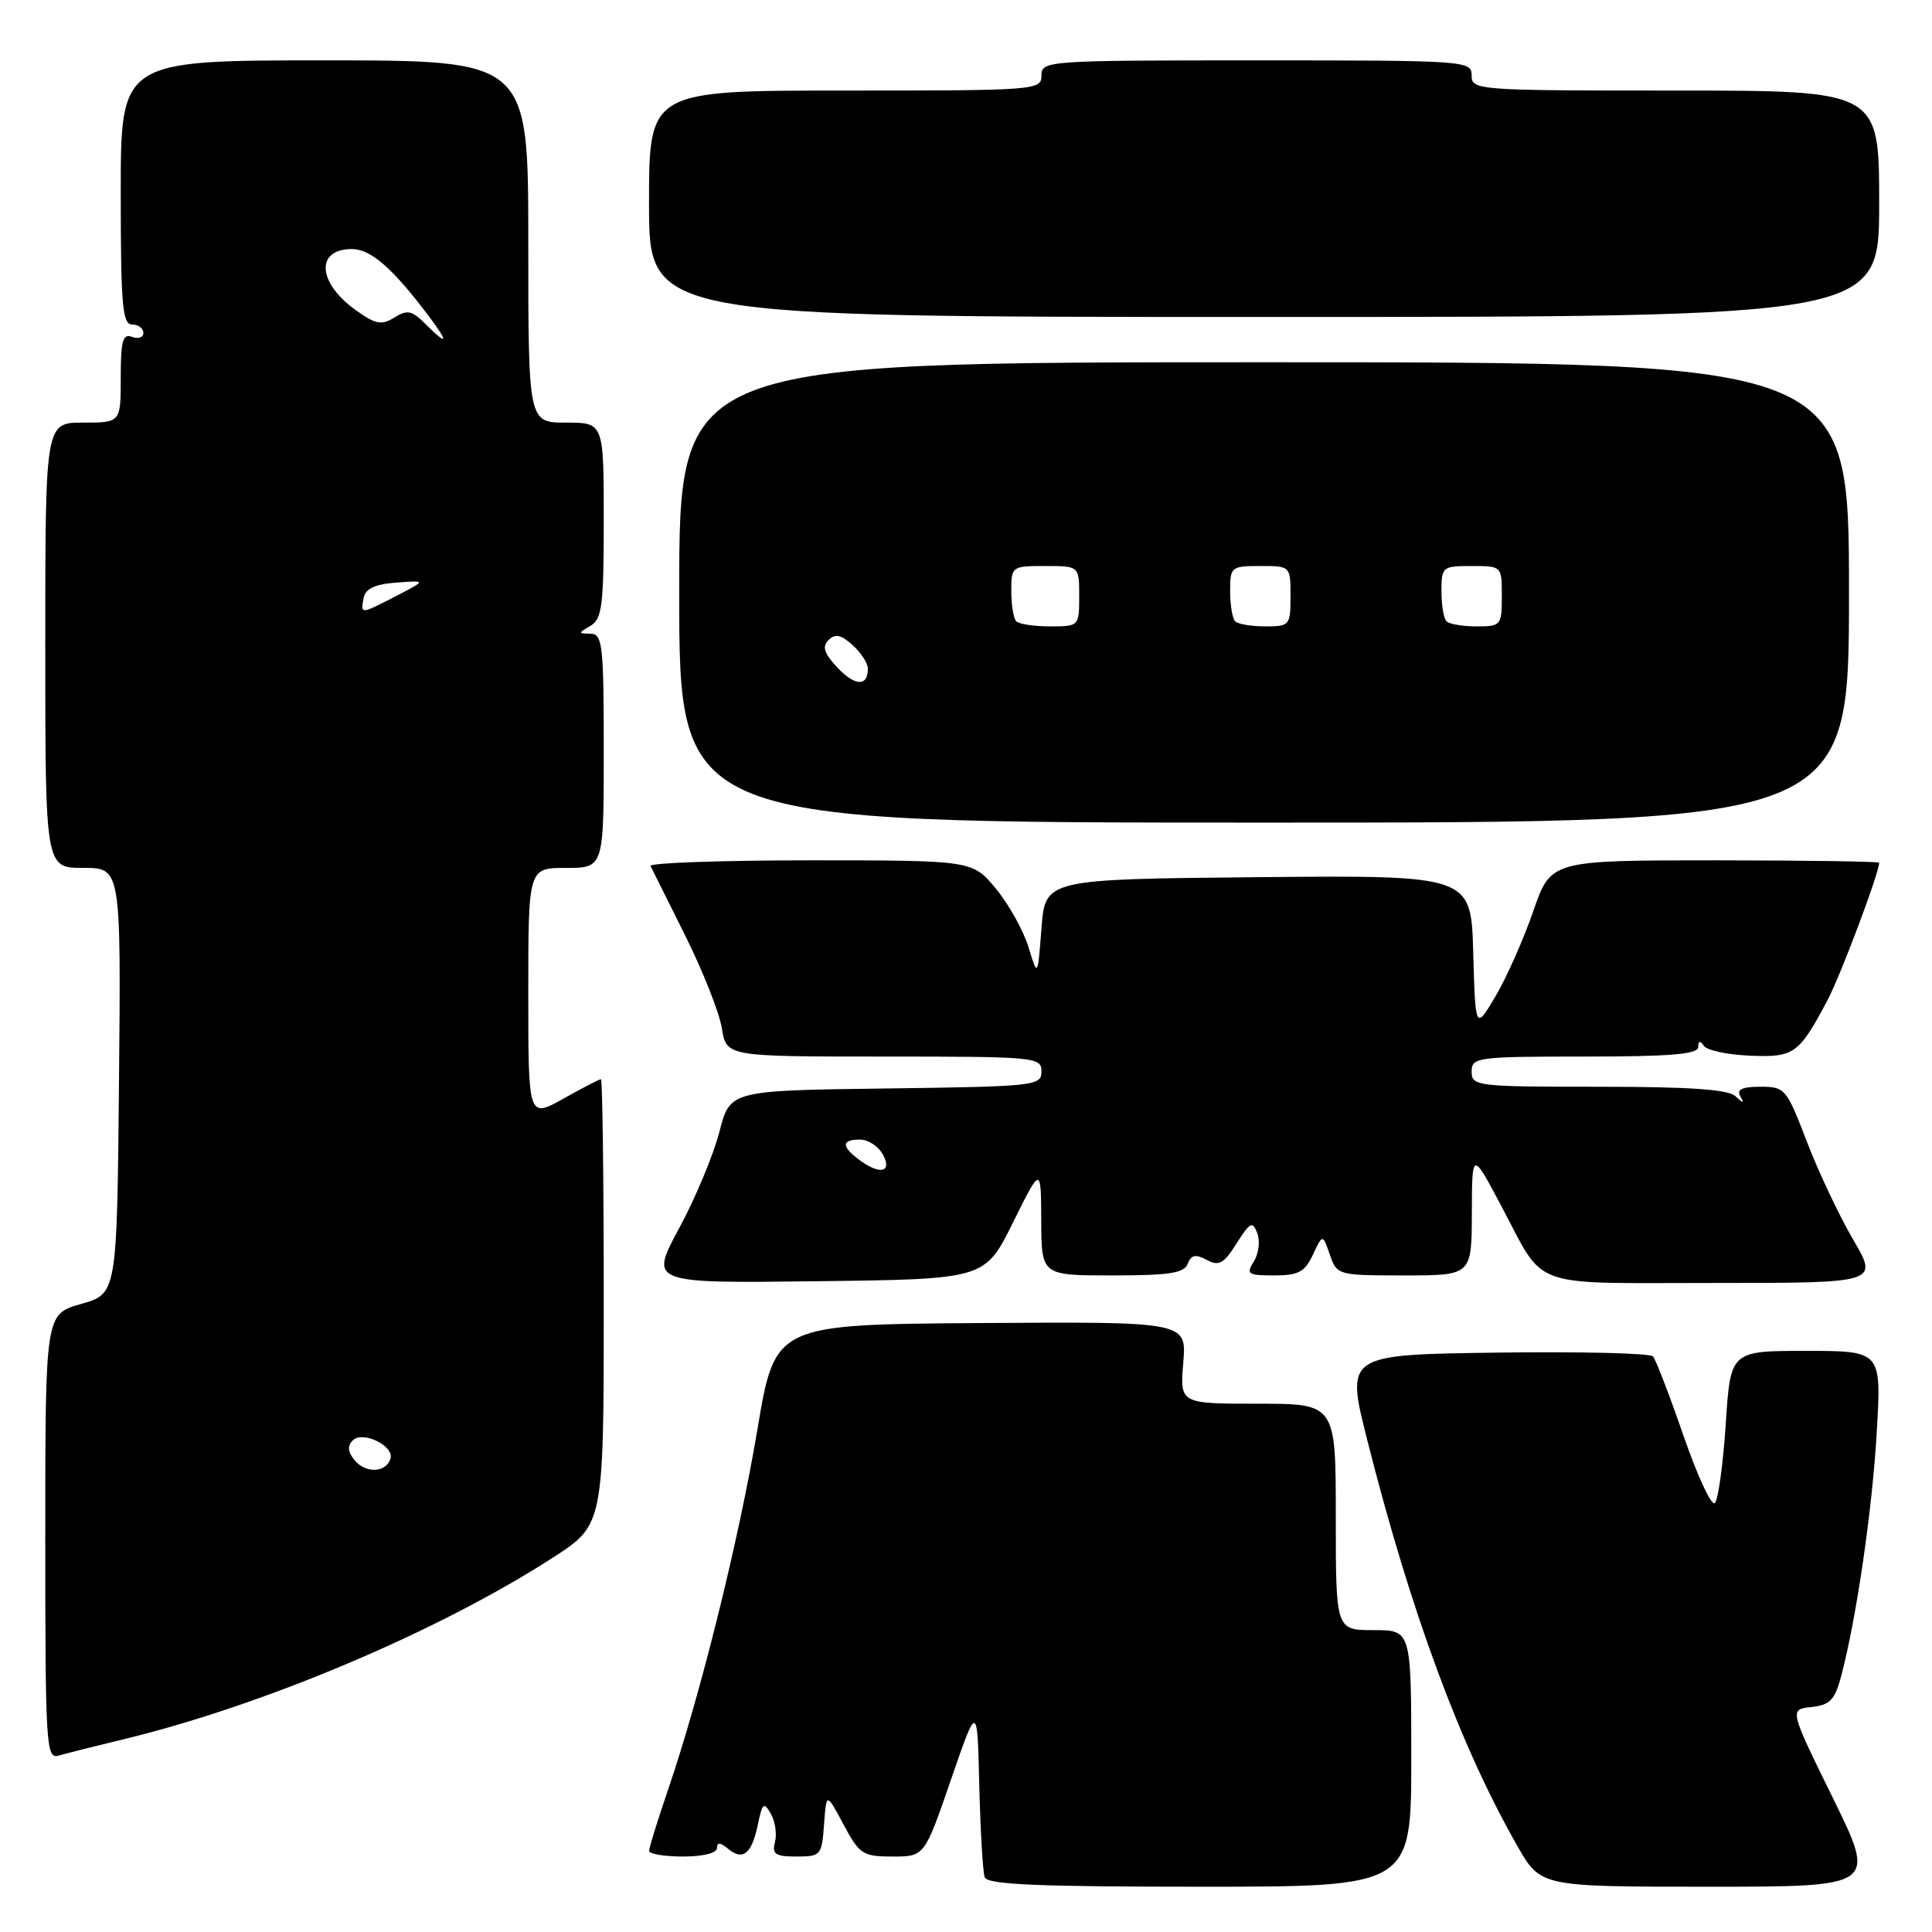 <?xml version="1.0" encoding="UTF-8" standalone="no"?>
<!DOCTYPE svg PUBLIC "-//W3C//DTD SVG 1.1//EN" "http://www.w3.org/Graphics/SVG/1.1/DTD/svg11.dtd" >
<svg xmlns="http://www.w3.org/2000/svg" xmlns:xlink="http://www.w3.org/1999/xlink" version="1.1" viewBox="0 0 256 256">
 <g >
 <path fill="currentColor"
d=" M 187.00 233.00 C 187.00 216.00 187.00 216.00 182.00 216.00 C 177.00 216.00 177.00 216.00 177.00 201.00 C 177.00 186.00 177.00 186.00 166.67 186.00 C 156.34 186.00 156.34 186.00 156.79 180.56 C 157.24 175.13 157.24 175.13 129.96 175.31 C 102.69 175.50 102.69 175.50 100.36 189.42 C 97.90 204.06 92.86 224.39 88.57 237.00 C 87.16 241.12 86.01 244.84 86.01 245.25 C 86.00 245.66 88.03 246.00 90.50 246.00 C 93.16 246.00 95.00 245.54 95.00 244.88 C 95.00 244.09 95.43 244.11 96.46 244.96 C 98.44 246.61 99.61 245.66 100.42 241.77 C 101.01 238.89 101.21 238.72 102.14 240.33 C 102.72 241.34 102.96 243.03 102.69 244.08 C 102.27 245.69 102.73 246.00 105.54 246.00 C 108.76 246.00 108.90 245.84 109.19 241.75 C 109.50 237.50 109.50 237.50 111.77 241.75 C 113.89 245.72 114.32 246.00 118.27 246.00 C 122.50 246.00 122.50 246.00 126.00 235.84 C 129.50 225.68 129.50 225.68 129.76 236.59 C 129.91 242.59 130.23 248.06 130.48 248.75 C 130.83 249.71 137.45 250.00 158.97 250.00 C 187.00 250.00 187.00 250.00 187.00 233.00 Z  M 242.87 238.25 C 237.09 226.50 237.09 226.50 240.03 226.19 C 242.46 225.93 243.12 225.25 243.94 222.19 C 245.97 214.57 248.08 200.14 248.68 189.75 C 249.31 179.00 249.31 179.00 239.30 179.00 C 229.30 179.00 229.30 179.00 228.67 188.69 C 228.32 194.01 227.67 198.73 227.23 199.17 C 226.79 199.61 224.92 195.59 223.07 190.23 C 221.22 184.88 219.40 180.15 219.03 179.73 C 218.66 179.30 209.35 179.08 198.33 179.23 C 178.31 179.50 178.31 179.50 181.17 190.82 C 186.94 213.65 193.53 231.44 201.08 244.64 C 204.15 250.00 204.15 250.00 226.39 250.00 C 248.64 250.00 248.64 250.00 242.87 238.25 Z  M 16.50 230.43 C 35.04 225.93 58.12 216.16 73.25 206.40 C 80.00 202.04 80.00 202.04 80.00 172.52 C 80.00 156.28 79.83 143.00 79.63 143.00 C 79.42 143.00 77.17 144.16 74.63 145.59 C 70.00 148.17 70.00 148.17 70.00 131.59 C 70.00 115.00 70.00 115.00 75.00 115.00 C 80.00 115.00 80.00 115.00 80.00 99.50 C 80.00 85.42 79.84 84.00 78.25 83.97 C 76.58 83.94 76.58 83.89 78.25 82.92 C 79.77 82.03 80.00 80.23 80.00 68.95 C 80.00 56.00 80.00 56.00 75.00 56.00 C 70.00 56.00 70.00 56.00 70.00 32.00 C 70.00 8.00 70.00 8.00 43.00 8.00 C 16.00 8.00 16.00 8.00 16.00 25.50 C 16.00 40.39 16.22 43.00 17.50 43.00 C 18.32 43.00 19.00 43.50 19.00 44.11 C 19.00 44.72 18.33 44.95 17.50 44.64 C 16.27 44.17 16.00 45.14 16.00 50.03 C 16.00 56.00 16.00 56.00 11.00 56.00 C 6.00 56.00 6.00 56.00 6.00 85.50 C 6.00 115.00 6.00 115.00 11.02 115.00 C 16.03 115.00 16.03 115.00 15.77 143.22 C 15.50 171.43 15.50 171.43 10.75 172.78 C 6.00 174.12 6.00 174.12 6.00 203.63 C 6.00 231.26 6.11 233.10 7.75 232.63 C 8.71 232.35 12.65 231.36 16.50 230.43 Z  M 134.22 162.00 C 137.94 154.50 137.94 154.50 137.97 161.75 C 138.00 169.00 138.00 169.00 147.39 169.00 C 154.94 169.00 156.90 168.70 157.38 167.46 C 157.83 166.27 158.41 166.15 159.90 166.94 C 161.51 167.81 162.15 167.46 163.85 164.76 C 165.65 161.92 165.97 161.76 166.60 163.41 C 166.99 164.43 166.79 166.11 166.15 167.13 C 165.09 168.83 165.32 169.00 168.83 169.00 C 172.05 169.00 172.89 168.55 173.97 166.25 C 175.26 163.50 175.26 163.50 176.21 166.25 C 177.16 168.97 177.25 169.00 186.08 169.00 C 195.00 169.00 195.00 169.00 195.03 160.75 C 195.05 152.50 195.05 152.50 198.90 159.74 C 204.85 170.95 202.23 170.00 227.08 170.00 C 248.91 170.00 248.91 170.00 245.55 164.25 C 243.70 161.09 240.94 155.24 239.41 151.25 C 236.72 144.23 236.52 144.00 233.25 144.00 C 230.85 144.00 230.08 144.36 230.59 145.25 C 231.15 146.25 231.02 146.25 229.95 145.25 C 228.98 144.35 223.86 144.00 211.80 144.00 C 195.67 144.00 195.00 143.92 195.00 142.00 C 195.00 140.09 195.67 140.00 210.00 140.00 C 221.33 140.00 225.00 139.69 225.02 138.75 C 225.03 137.90 225.27 137.85 225.77 138.58 C 226.17 139.17 228.91 139.76 231.85 139.88 C 237.74 140.13 238.35 139.69 242.16 132.52 C 243.86 129.32 249.00 115.65 249.00 114.32 C 249.00 114.15 239.21 114.00 227.25 114.00 C 205.49 114.00 205.49 114.00 203.16 120.75 C 201.88 124.46 199.63 129.53 198.17 132.00 C 195.50 136.50 195.50 136.50 195.21 126.23 C 194.93 115.97 194.93 115.97 166.71 116.23 C 138.50 116.50 138.50 116.50 138.00 123.00 C 137.50 129.50 137.50 129.50 136.28 125.50 C 135.61 123.30 133.66 119.81 131.96 117.75 C 128.85 114.00 128.85 114.00 107.34 114.00 C 95.51 114.00 86.00 114.34 86.20 114.75 C 86.40 115.16 88.48 119.33 90.81 124.00 C 93.14 128.68 95.32 134.19 95.65 136.25 C 96.26 140.00 96.26 140.00 117.13 140.00 C 137.26 140.00 138.00 140.07 138.00 141.98 C 138.00 143.88 137.17 143.97 117.36 144.23 C 96.73 144.50 96.73 144.50 95.32 149.98 C 94.55 153.00 92.15 158.75 89.99 162.75 C 86.06 170.04 86.06 170.04 108.28 169.77 C 130.50 169.50 130.50 169.50 134.22 162.00 Z  M 245.00 78.50 C 245.00 48.00 245.00 48.00 167.50 48.00 C 90.00 48.00 90.00 48.00 90.00 78.50 C 90.00 109.00 90.00 109.00 167.50 109.00 C 245.00 109.00 245.00 109.00 245.00 78.50 Z  M 249.00 27.00 C 249.00 12.00 249.00 12.00 222.00 12.00 C 195.67 12.00 195.00 11.95 195.00 10.00 C 195.00 8.05 194.33 8.00 166.50 8.00 C 138.67 8.00 138.00 8.05 138.00 10.00 C 138.00 11.95 137.33 12.00 112.00 12.00 C 86.00 12.00 86.00 12.00 86.00 27.00 C 86.00 42.00 86.00 42.00 167.50 42.00 C 249.00 42.00 249.00 42.00 249.00 27.00 Z  M 47.00 193.50 C 46.08 192.39 46.00 191.60 46.74 190.86 C 48.07 189.53 52.30 191.60 51.73 193.32 C 51.12 195.15 48.46 195.26 47.00 193.50 Z  M 48.18 79.25 C 48.42 78.00 49.65 77.41 52.51 77.20 C 56.50 76.90 56.50 76.90 52.54 78.95 C 47.74 81.43 47.77 81.43 48.18 79.25 Z  M 56.35 42.91 C 54.58 41.13 53.96 41.01 52.26 42.07 C 50.57 43.13 49.78 42.98 47.19 41.13 C 42.06 37.49 41.76 33.00 46.64 33.00 C 49.13 33.00 52.04 35.54 56.83 41.91 C 59.52 45.49 59.34 45.89 56.35 42.91 Z  M 113.75 153.61 C 111.46 151.87 111.53 151.00 113.96 151.00 C 115.05 151.00 116.41 151.90 117.00 153.00 C 118.28 155.39 116.53 155.72 113.75 153.61 Z  M 110.96 88.46 C 109.19 86.57 108.91 85.69 109.79 84.81 C 110.67 83.93 111.44 84.09 112.98 85.48 C 114.09 86.49 115.00 87.89 115.00 88.60 C 115.00 91.00 113.30 90.94 110.96 88.46 Z  M 134.67 82.33 C 134.30 81.97 134.00 80.17 134.00 78.33 C 134.00 75.05 134.07 75.00 138.50 75.00 C 143.00 75.00 143.00 75.00 143.00 79.00 C 143.00 82.97 142.97 83.00 139.17 83.00 C 137.06 83.00 135.03 82.70 134.67 82.33 Z  M 163.67 82.33 C 163.30 81.97 163.00 80.17 163.00 78.33 C 163.00 75.11 163.13 75.00 167.00 75.00 C 171.00 75.00 171.00 75.00 171.00 79.00 C 171.00 82.87 170.89 83.00 167.67 83.00 C 165.83 83.00 164.03 82.70 163.67 82.33 Z  M 191.67 82.33 C 191.30 81.97 191.00 80.17 191.00 78.33 C 191.00 75.11 191.13 75.00 195.00 75.00 C 199.00 75.00 199.00 75.00 199.00 79.00 C 199.00 82.87 198.89 83.00 195.67 83.00 C 193.83 83.00 192.03 82.70 191.67 82.33 Z "/>
</g>
</svg>